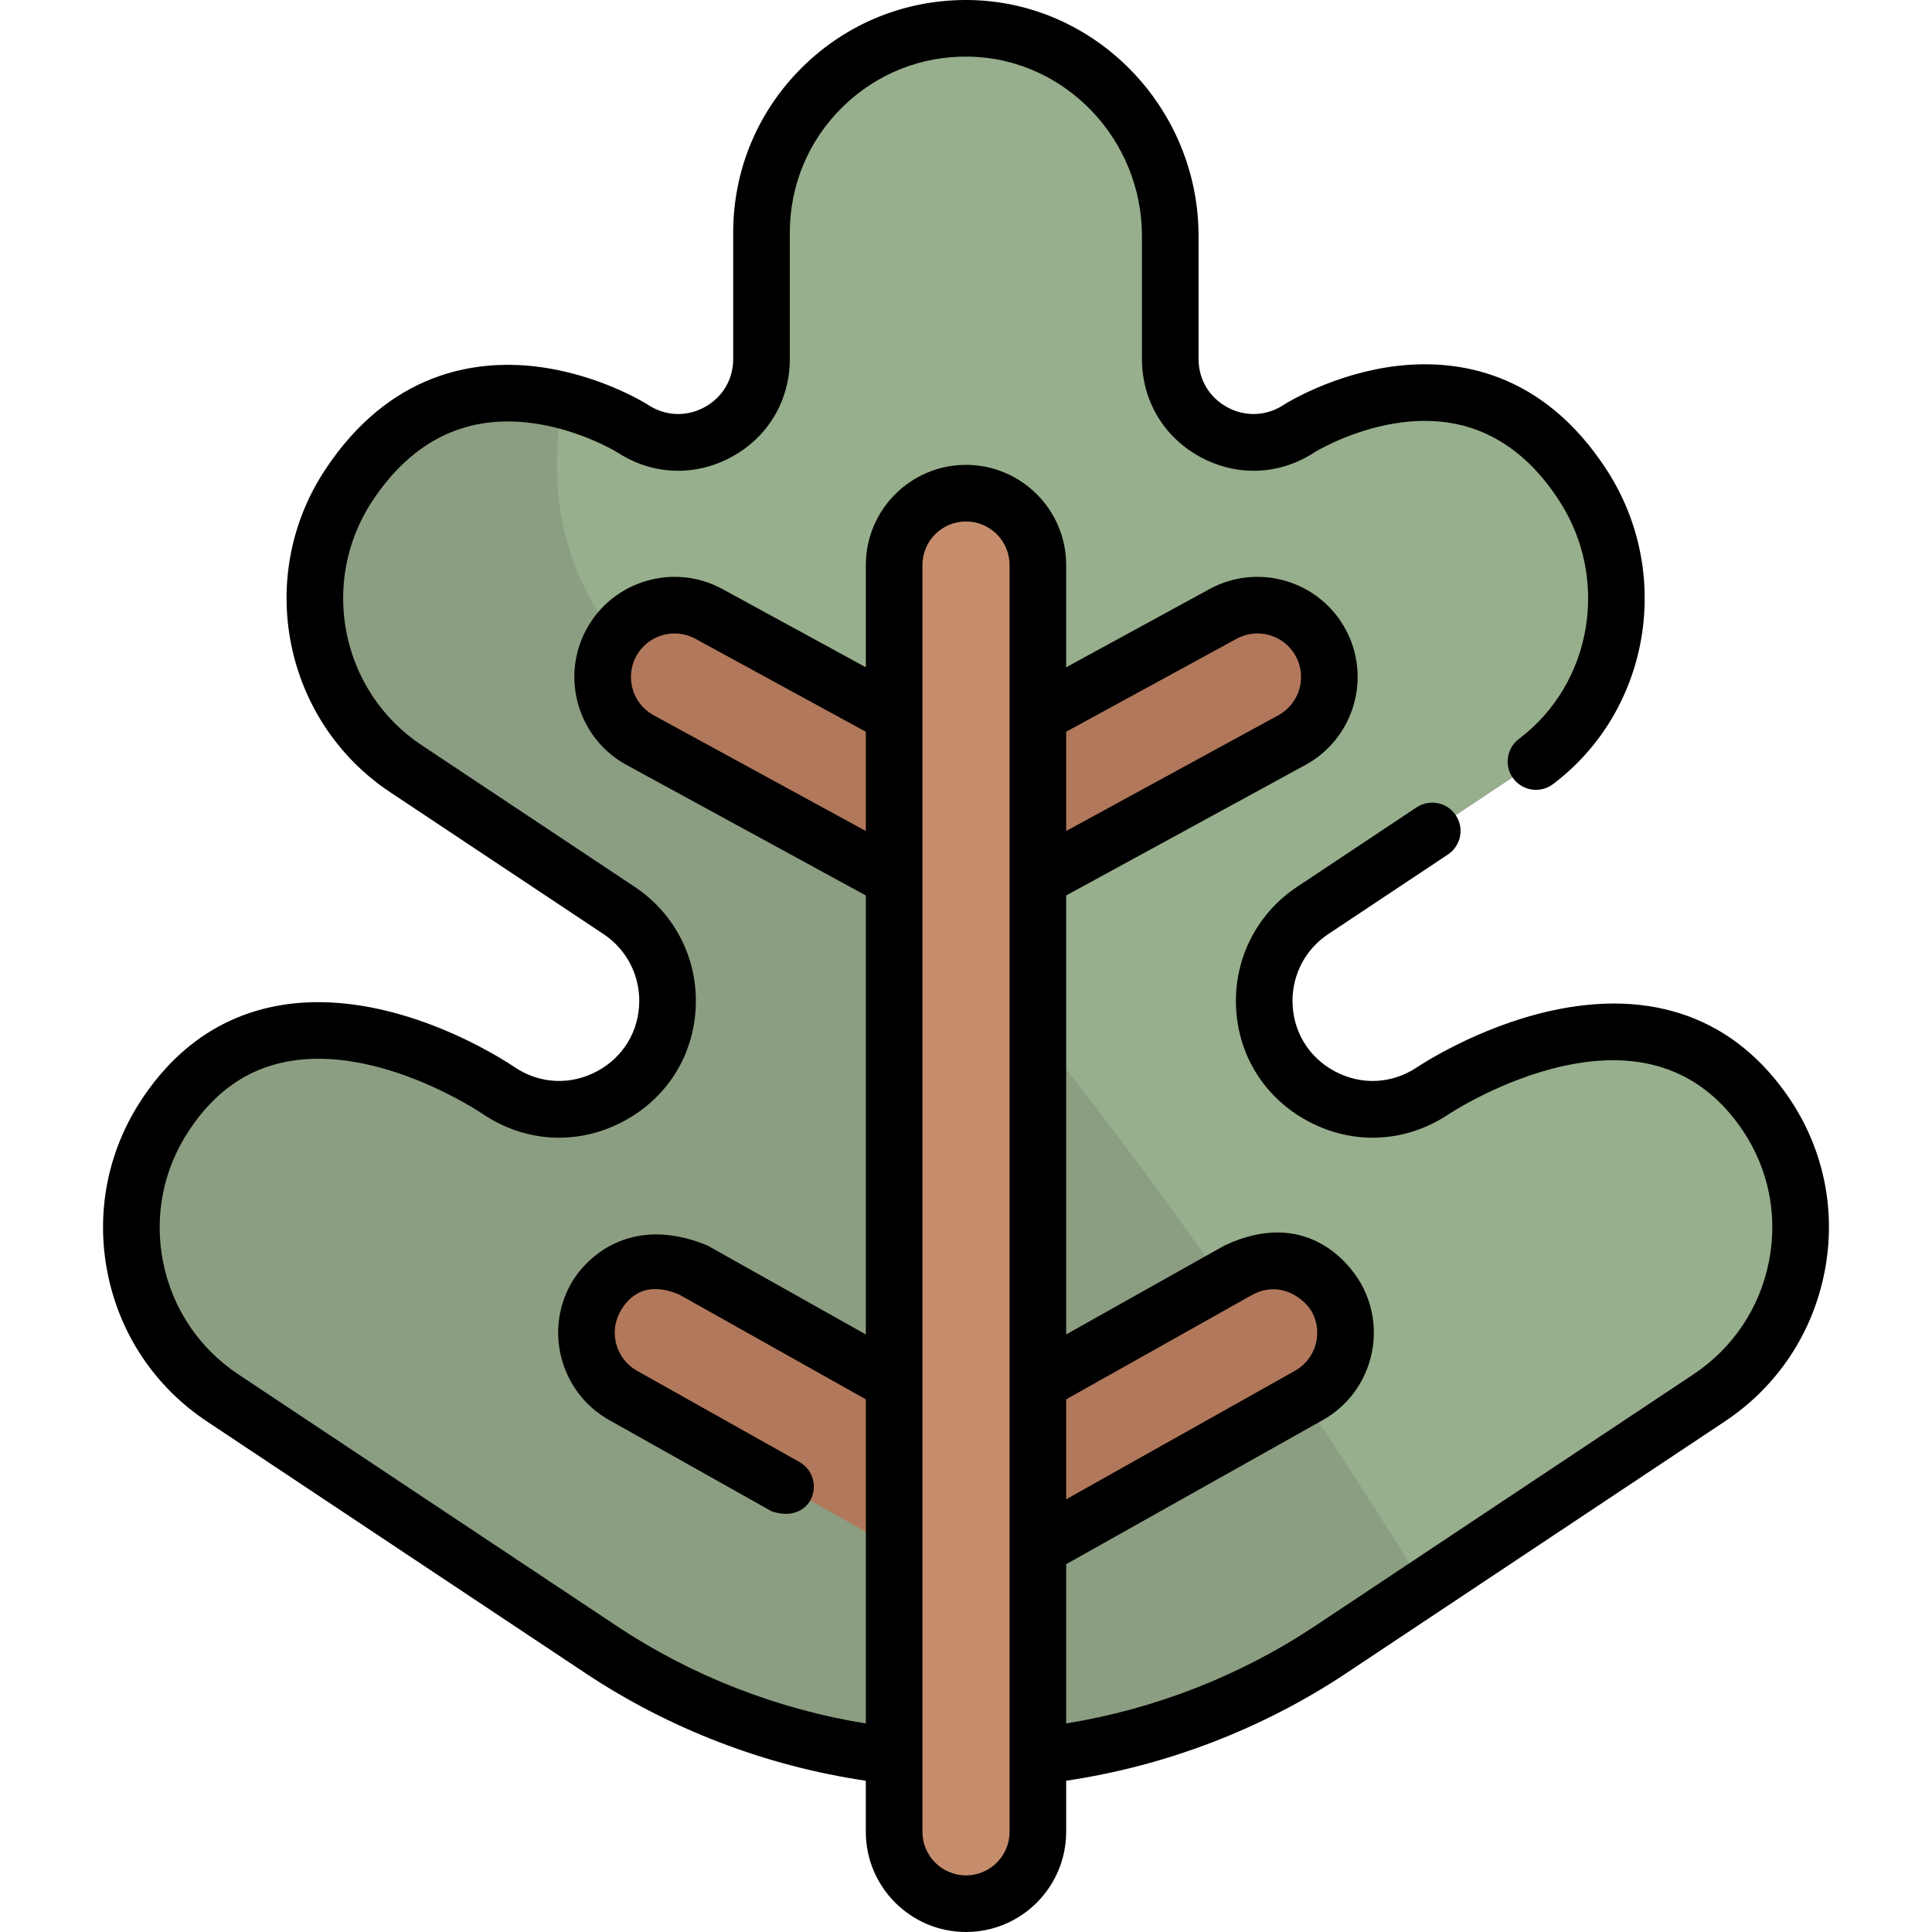 <?xml version="1.0" encoding="iso-8859-1"?>
<!-- Generator: Adobe Illustrator 19.0.0, SVG Export Plug-In . SVG Version: 6.00 Build 0)  -->
<svg version="1.1" id="Layer_1" xmlns="http://www.w3.org/2000/svg" xmlns:xlink="http://www.w3.org/1999/xlink" x="0px" y="0px"
	 viewBox="0 0 511.999 511.999" style="enable-background:new 0 0 511.999 511.999;" xml:space="preserve">
<g id="leaf_2">
	<g id="fill_25_">
		<path style="fill:#97AF8C;" d="M468.041,295.364c-30.536-45.312-88.409-6.25-88.409-6.25c-19.081,12.69-44.606-0.99-44.606-23.905
			v0c0-9.61,4.809-18.583,12.811-23.905l56.552-37.61c24.907-16.565,31.389-50,15.106-75.093
			c-28.775-44.344-75.092-15.106-75.092-15.106c-14.66,9.75-34.272-0.761-34.272-18.367V62.553c0-29.701-23.539-54.55-53.236-55.046
			c-30.337-0.506-55.088,23.934-55.088,54.154v33.467c0,17.606-19.612,28.116-34.272,18.367c0,0-45.996-28.882-75.092,15.106
			c-16.503,24.949-9.801,58.528,15.106,75.093l56.552,37.61c8.002,5.322,12.811,14.295,12.811,23.905v0
			c0,22.915-25.526,36.594-44.606,23.905c0,0-57.675-39.934-88.409,6.25c-16.572,24.903-9.802,58.528,15.106,75.093l100.295,66.701
			c58.564,38.948,134.78,38.948,193.344,0l100.295-66.701C477.843,353.892,484.758,320.17,468.041,295.364z"/>
		<path style="fill:#8C9E82;" d="M185.814,187.844c-39.345-23.544-40.764-59.191-36.694-81.791
			c-16.031-4.001-39.35-3.648-56.678,22.548c-16.503,24.949-9.801,58.528,15.106,75.093l56.552,37.61
			c8.002,5.322,12.811,14.295,12.811,23.905v0c0,22.915-25.526,36.594-44.606,23.905c0,0-57.675-39.934-88.409,6.25
			c-16.572,24.903-9.801,58.528,15.106,75.093l100.295,66.702c58.564,38.948,134.78,38.948,193.344,0l24.875-16.543
			C333.748,350.286,250.757,226.706,185.814,187.844z"/>
		<path style="fill:#B2785B;" d="M349.97,170.292L349.97,170.292c-5.016-9.196-16.645-12.616-25.841-7.6L256,199.855l-68.13-37.163
			c-9.196-5.016-20.825-1.596-25.841,7.6v0c-5.016,9.196-1.596,20.825,7.6,25.841L256,243.246l86.371-47.113
			C351.567,191.116,354.987,179.488,349.97,170.292z"/>
		<path style="fill:#B2785B;" d="M354.148,343.869L354.148,343.869c-5.129-9.134-16.799-12.41-25.933-7.281L256,377.144
			l-72.216-40.556c-9.134-5.129-20.803-1.853-25.933,7.28v0c-5.129,9.134-1.853,20.803,7.281,25.933L256,420.833l90.868-51.031
			C356.001,364.672,359.278,353.003,354.148,343.869z"/>
		<path style="fill:#C68D6D;" d="M256,504.5L256,504.5c-10.475,0-19.046-8.571-19.046-19.046V149.74
			c0-10.475,8.571-19.046,19.046-19.046l0,0c10.475,0,19.046,8.571,19.046,19.046v335.714C275.046,495.929,266.475,504.5,256,504.5z
			"/>
	</g>
	<path id="stroke_25_" d="M474.261,291.172c-14.358-21.306-36.32-29.346-63.517-23.243c-19.443,4.36-34.669,14.537-35.265,14.939
		c-6.62,4.401-14.755,4.789-21.763,1.034c-7.007-3.755-11.19-10.743-11.19-18.693c0-7.117,3.538-13.719,9.464-17.66l31.723-21.097
		c3.449-2.294,4.386-6.949,2.092-10.398c-2.294-3.448-6.949-4.386-10.398-2.092l-31.723,21.097c-10.117,6.73-16.157,18-16.157,30.15
		c0,13.572,7.142,25.503,19.105,31.914c11.963,6.411,25.853,5.751,37.188-1.787c0.136-0.092,13.812-9.179,30.565-12.851
		c20.774-4.553,36.735,1.19,47.437,17.069c6.901,10.241,9.374,22.587,6.963,34.764c-2.439,12.32-9.543,22.937-20.003,29.893
		l-100.295,66.702c-19.801,13.168-42.484,22.025-65.94,25.815v-42.203l67.994-38.184c12.762-7.168,17.314-23.382,10.147-36.145
		c-3.462-6.164-15.118-19.991-36.145-10.147l-41.997,23.585V237.308l63.416-34.592c12.85-7.01,17.602-23.166,10.592-36.017
		c-7.009-12.849-23.165-17.601-36.017-10.593l-37.991,20.724v-27.092c0-14.638-11.909-26.546-26.546-26.546
		c-14.638,0-26.546,11.908-26.546,26.546v27.092l-37.992-20.724c-12.85-7.01-29.006-2.256-36.017,10.593
		c-7.009,12.851-2.257,29.007,10.593,36.017l63.415,34.591v116.327l-41.996-23.585c-21.026-8.615-32.684,3.982-36.145,10.147
		c-7.167,12.763-2.615,28.977,10.148,36.145l43.047,24.175c5.392,1.827,8.836-0.416,10.212-2.866
		c2.028-3.612,0.745-8.184-2.867-10.212l-43.046-24.175c-5.551-3.118-7.531-10.17-4.414-15.721
		c1.499-2.671,5.795-8.738,15.721-4.414l49.341,27.71v85.898c-23.496-3.79-46.162-12.626-66.004-25.822L63.154,364.211
		c-10.379-6.902-17.45-17.434-19.909-29.653c-2.459-12.221-0.011-24.664,6.893-35.039c6.775-10.181,15.214-16.121,25.8-18.162
		c24.613-4.744,51.832,13.742,52.096,13.923c0.039,0.026,0.077,0.053,0.116,0.079c11.303,7.516,25.192,8.176,37.155,1.765
		c11.963-6.411,19.105-18.342,19.105-31.914c0-12.15-6.04-23.421-16.157-30.15l-56.552-37.609
		c-21.371-14.213-27.204-43.242-13.004-64.71c10.289-15.555,24.042-22.552,40.895-20.785c12.889,1.35,23.136,7.399,23.908,7.864
		c9.205,6.063,20.487,6.575,30.211,1.362c9.766-5.233,15.596-14.973,15.596-26.052V61.661c0-12.611,4.953-24.427,13.945-33.271
		c8.99-8.842,20.897-13.604,33.517-13.385c25.289,0.423,45.862,21.752,45.862,47.547v32.576c0,11.079,5.831,20.818,15.596,26.052
		c9.726,5.213,21.01,4.701,30.214-1.364c0.82-0.497,11.131-6.612,24.038-7.998c16.869-1.817,30.565,5.209,40.725,20.866
		c13.461,20.742,8.771,48.478-10.677,63.142c-3.307,2.494-3.967,7.196-1.473,10.504c2.494,3.307,7.197,3.968,10.504,1.473
		c25.706-19.383,31.956-55.966,14.229-83.284c-16.959-26.135-39.542-29.409-55.496-27.549c-16.678,1.941-29.36,9.848-29.892,10.184
		c-0.05,0.031-0.101,0.063-0.15,0.097c-4.543,3.022-10.126,3.288-14.938,0.71c-4.81-2.578-7.681-7.374-7.681-12.831V62.553
		c0-33.929-27.19-61.986-60.611-62.545c-16.642-0.263-32.405,6.004-44.286,17.688c-11.883,11.687-18.427,27.3-18.427,43.965v33.468
		c0,5.457-2.872,10.253-7.681,12.831c-4.81,2.577-10.394,2.313-14.938-0.71c-0.055-0.036-0.109-0.071-0.165-0.106
		c-0.528-0.332-13.135-8.149-29.775-10.043c-15.891-1.806-38.434,1.471-55.561,27.363c-18.752,28.35-11.032,66.693,17.208,85.476
		l56.552,37.609c5.926,3.941,9.464,10.543,9.464,17.66c0,7.95-4.183,14.938-11.191,18.693c-6.99,3.745-15.104,3.371-21.715-1.002
		c-2.078-1.427-32.907-22.109-63.328-16.287c-14.567,2.786-26.519,11.061-35.526,24.595c-9.125,13.712-12.361,30.158-9.111,46.309
		c3.249,16.147,12.592,30.064,26.307,39.185l100.295,66.702c22.292,14.824,47.855,24.606,74.311,28.51v13.54
		c0,14.638,11.909,26.546,26.546,26.546c14.638,0,26.546-11.908,26.546-26.546v-13.545c26.409-3.904,51.997-13.707,74.247-28.504
		l100.295-66.702c13.81-9.185,23.19-23.201,26.411-39.469C486.692,321.109,483.411,304.75,474.261,291.172z M331.888,343.128
		c7.975-4.212,14.221,1.743,15.721,4.414c3.117,5.551,1.137,12.602-4.414,15.721l-60.649,34.06v-26.485L331.888,343.128z
		 M327.721,169.276c5.589-3.048,12.617-0.982,15.665,4.608c3.049,5.589,0.982,12.616-4.607,15.665l-56.233,30.674v-26.305
		L327.721,169.276z M173.221,189.549c-5.589-3.049-7.656-10.076-4.608-15.665c3.049-5.589,10.078-7.655,15.665-4.608l45.175,24.642
		v26.305L173.221,189.549z M267.546,485.453c0,6.366-5.18,11.546-11.546,11.546s-11.546-5.18-11.546-11.546v-20.065
		c0-0.006,0-0.012,0-0.017V149.739c0-6.366,5.18-11.546,11.546-11.546s11.546,5.18,11.546,11.546V485.453z"/>
</g>
<g>
</g>
<g>
</g>
<g>
</g>
<g>
</g>
<g>
</g>
<g>
</g>
<g>
</g>
<g>
</g>
<g>
</g>
<g>
</g>
<g>
</g>
<g>
</g>
<g>
</g>
<g>
</g>
<g>
</g>
</svg>
